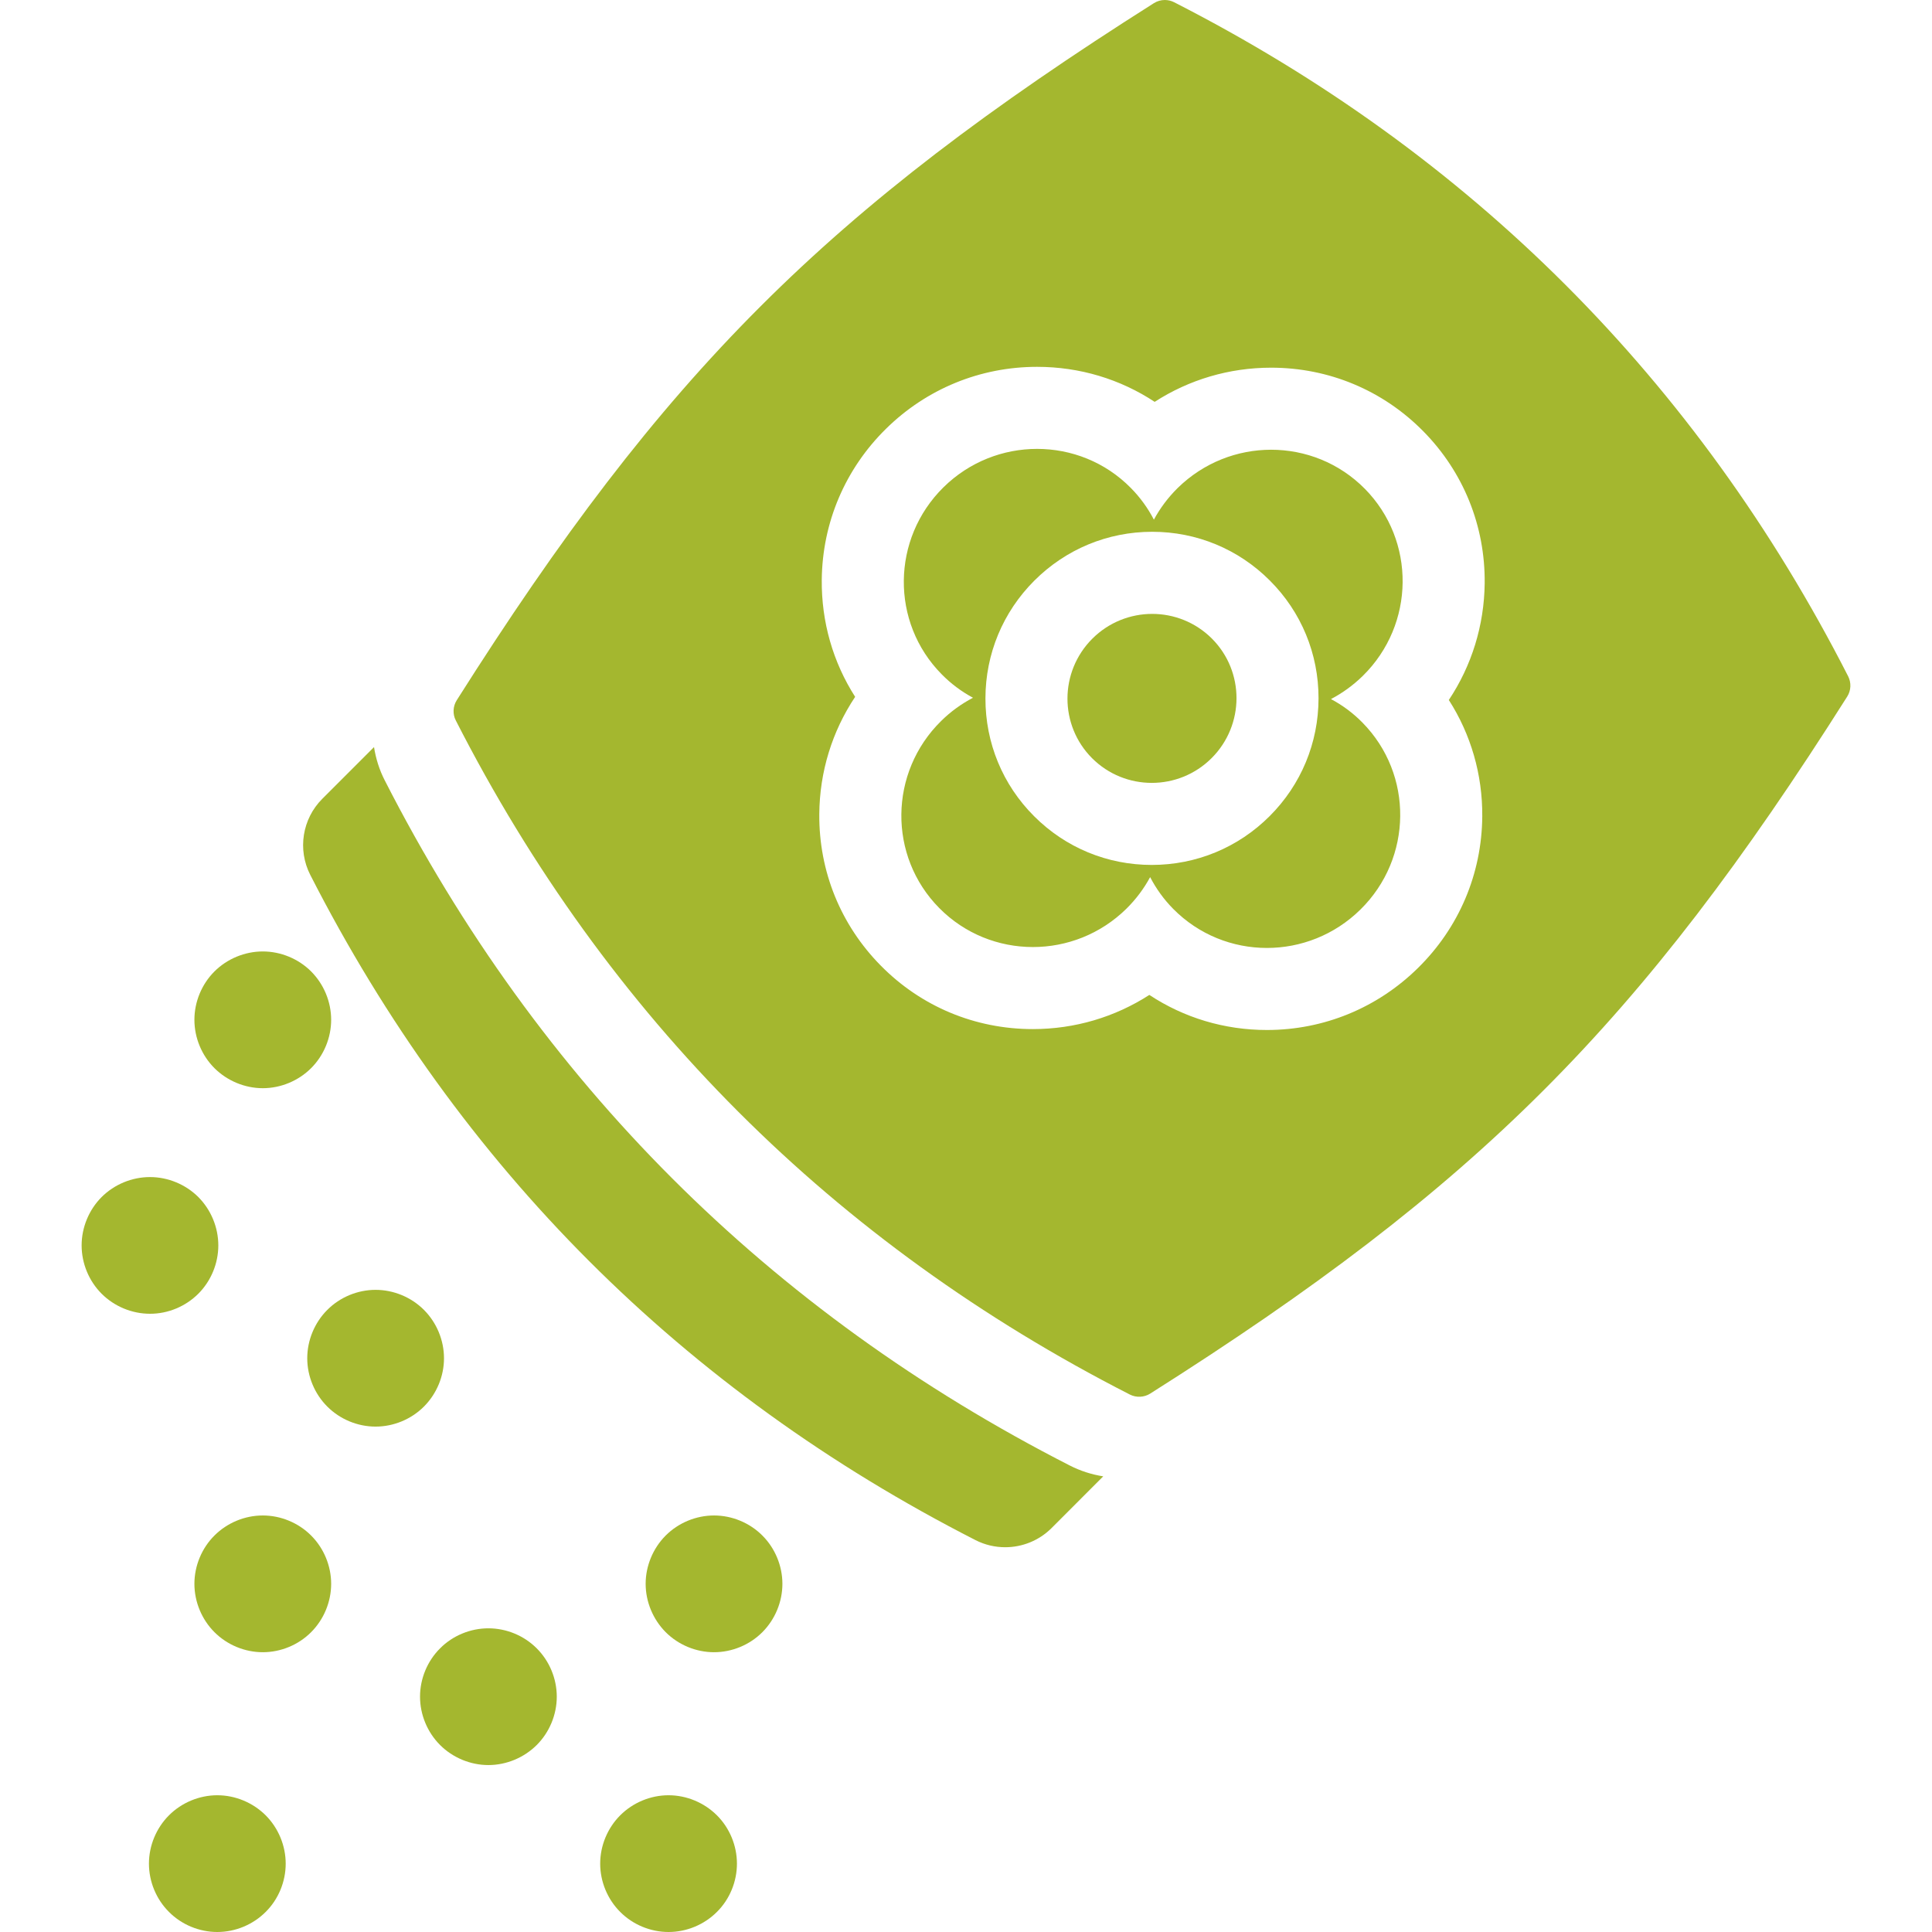 <svg width="32" height="32" viewBox="0 0 32 32" fill="none" xmlns="http://www.w3.org/2000/svg">
<g clip-path="url(#clip0_58_3)">
<path d="M3.285 21.428C3.495 21.218 3.616 20.926 3.616 20.628C3.616 20.329 3.495 20.038 3.285 19.827C3.074 19.617 2.783 19.496 2.484 19.496C2.185 19.496 1.894 19.617 1.683 19.827C1.473 20.038 1.352 20.329 1.352 20.628C1.352 20.926 1.473 21.218 1.683 21.428C1.894 21.639 2.186 21.76 2.484 21.76C2.782 21.761 3.074 21.639 3.285 21.428Z" fill="#A4B72F"/>
<path d="M4.353 18.024C4.65 18.024 4.943 17.902 5.153 17.692C5.364 17.481 5.485 17.189 5.485 16.891C5.485 16.593 5.364 16.301 5.153 16.09C4.943 15.88 4.65 15.759 4.353 15.759C4.055 15.759 3.763 15.88 3.552 16.09C3.341 16.301 3.22 16.593 3.22 16.891C3.22 17.189 3.341 17.481 3.552 17.692C3.763 17.902 4.055 18.024 4.353 18.024Z" fill="#A4B72F"/>
<path d="M8.089 26.97C7.792 26.97 7.499 27.09 7.289 27.302C7.078 27.512 6.957 27.804 6.957 28.102C6.957 28.4 7.078 28.692 7.289 28.903C7.499 29.113 7.792 29.235 8.089 29.235C8.387 29.235 8.679 29.113 8.89 28.903C9.101 28.692 9.222 28.4 9.222 28.102C9.222 27.804 9.101 27.512 8.89 27.302C8.679 27.09 8.387 26.97 8.089 26.97Z" fill="#A4B72F"/>
<path d="M11.073 29.735C10.775 29.735 10.483 29.857 10.273 30.067C10.062 30.278 9.941 30.57 9.941 30.868C9.941 31.166 10.062 31.458 10.273 31.668C10.483 31.879 10.775 32 11.073 32C11.372 32 11.663 31.879 11.874 31.668C12.086 31.458 12.206 31.166 12.206 30.868C12.206 30.57 12.086 30.278 11.874 30.067C11.663 29.857 11.372 29.735 11.073 29.735Z" fill="#A4B72F"/>
<path d="M11.827 25.101C11.529 25.101 11.237 25.222 11.026 25.433C10.816 25.643 10.694 25.936 10.694 26.233C10.694 26.531 10.816 26.823 11.026 27.034C11.237 27.245 11.529 27.366 11.827 27.366C12.124 27.366 12.417 27.245 12.627 27.034C12.838 26.823 12.959 26.531 12.959 26.233C12.959 25.936 12.838 25.643 12.627 25.433C12.417 25.222 12.124 25.101 11.827 25.101Z" fill="#A4B72F"/>
<path d="M7.354 22.497C7.354 22.199 7.233 21.907 7.022 21.696C6.811 21.485 6.519 21.364 6.221 21.364C5.923 21.364 5.631 21.485 5.421 21.696C5.21 21.907 5.089 22.199 5.089 22.497C5.089 22.794 5.21 23.087 5.421 23.297C5.631 23.508 5.923 23.629 6.221 23.629C6.519 23.629 6.811 23.508 7.022 23.297C7.233 23.085 7.354 22.795 7.354 22.497Z" fill="#A4B72F"/>
<path d="M4.353 25.101C4.055 25.101 3.763 25.222 3.552 25.433C3.341 25.643 3.22 25.936 3.22 26.233C3.22 26.531 3.341 26.823 3.552 27.034C3.763 27.245 4.055 27.366 4.353 27.366C4.65 27.366 4.943 27.245 5.153 27.034C5.364 26.823 5.485 26.531 5.485 26.233C5.485 25.936 5.364 25.643 5.153 25.433C4.943 25.222 4.65 25.101 4.353 25.101Z" fill="#A4B72F"/>
<path d="M3.599 29.735C3.301 29.735 3.009 29.857 2.799 30.067C2.588 30.278 2.467 30.57 2.467 30.868C2.467 31.166 2.588 31.458 2.799 31.668C3.009 31.879 3.301 32 3.599 32C3.898 32 4.189 31.879 4.4 31.668C4.612 31.458 4.732 31.166 4.732 30.868C4.732 30.57 4.611 30.278 4.4 30.067C4.189 29.857 3.898 29.735 3.599 29.735Z" fill="#A4B72F"/>
<path d="M22.606 8.096C22.18 7.665 21.618 7.449 21.054 7.449C20.495 7.449 19.936 7.661 19.505 8.084C19.344 8.243 19.214 8.419 19.112 8.607C19.014 8.418 18.887 8.241 18.73 8.082C18.304 7.65 17.742 7.435 17.177 7.435C16.619 7.435 16.059 7.646 15.628 8.07C14.763 8.922 14.749 10.309 15.596 11.167C15.753 11.327 15.928 11.456 16.116 11.557C15.927 11.656 15.748 11.784 15.588 11.942C14.722 12.794 14.708 14.181 15.556 15.039C15.981 15.47 16.544 15.686 17.108 15.686C17.666 15.686 18.226 15.475 18.657 15.051C18.817 14.893 18.948 14.716 19.05 14.528C19.148 14.717 19.275 14.895 19.432 15.054C19.858 15.485 20.42 15.701 20.984 15.701C21.542 15.701 22.102 15.489 22.533 15.065C23.399 14.213 23.413 12.827 22.566 11.968C22.409 11.808 22.233 11.679 22.045 11.579C22.235 11.479 22.413 11.351 22.574 11.193C23.439 10.341 23.453 8.955 22.606 8.096ZM21.03 13.517C20.508 14.039 19.814 14.326 19.077 14.326C18.34 14.326 17.649 14.04 17.129 13.52C16.607 12.999 16.321 12.305 16.322 11.567C16.323 10.831 16.61 10.139 17.131 9.618C17.653 9.096 18.347 8.808 19.084 8.808C19.821 8.808 20.513 9.095 21.032 9.615C21.554 10.136 21.84 10.83 21.839 11.567C21.838 12.303 21.551 12.996 21.03 13.517Z" fill="#A4B72F"/>
<path d="M19.084 10.168C18.726 10.168 18.366 10.305 18.092 10.579C17.545 11.126 17.543 12.013 18.089 12.559C18.362 12.831 18.719 12.967 19.077 12.967C19.436 12.967 19.795 12.83 20.069 12.556C20.616 12.008 20.618 11.122 20.072 10.576C19.799 10.304 19.442 10.168 19.084 10.168Z" fill="#A4B72F"/>
<path d="M6.373 12.926C6.283 12.751 6.225 12.565 6.195 12.374L5.338 13.231C5.006 13.563 4.925 14.072 5.139 14.491C7.609 19.331 11.316 23.038 16.157 25.509C16.314 25.589 16.482 25.627 16.65 25.627C16.931 25.627 17.208 25.518 17.417 25.31L18.273 24.453C18.082 24.423 17.895 24.363 17.722 24.275C12.736 21.73 8.918 17.912 6.373 12.926Z" fill="#A4B72F"/>
<path d="M30.611 11.201C28.108 6.296 24.352 2.54 19.447 0.037C19.398 0.012 19.346 0 19.293 0C19.229 0 19.166 0.018 19.111 0.053C13.692 3.482 10.994 6.179 7.565 11.598C7.501 11.699 7.495 11.828 7.55 11.934C10.053 16.839 13.809 20.595 18.714 23.098C18.82 23.152 18.95 23.146 19.05 23.083C24.469 19.654 27.166 16.956 30.596 11.537C30.66 11.436 30.665 11.307 30.611 11.201ZM24.551 13.521C24.544 14.472 24.166 15.364 23.486 16.033C22.814 16.695 21.925 17.06 20.984 17.06C20.28 17.06 19.609 16.857 19.037 16.479C18.466 16.847 17.801 17.045 17.107 17.045C16.152 17.045 15.257 16.672 14.589 15.994C13.925 15.322 13.563 14.432 13.57 13.486C13.575 12.783 13.783 12.113 14.164 11.542C13.797 10.969 13.604 10.3 13.611 9.602C13.621 8.656 13.998 7.768 14.675 7.102C15.347 6.44 16.236 6.076 17.177 6.076C17.882 6.076 18.553 6.279 19.125 6.656C19.695 6.288 20.36 6.09 21.054 6.09C22.009 6.09 22.904 6.464 23.573 7.142C24.239 7.817 24.601 8.712 24.591 9.662C24.583 10.359 24.376 11.025 23.997 11.594C24.362 12.163 24.556 12.828 24.551 13.521Z" fill="#A4B72F"/>
</g>
<defs>
<clipPath id="clip0_58_3">
<rect width="32" height="32" fill="white"/>
</clipPath>
</defs>
</svg>
